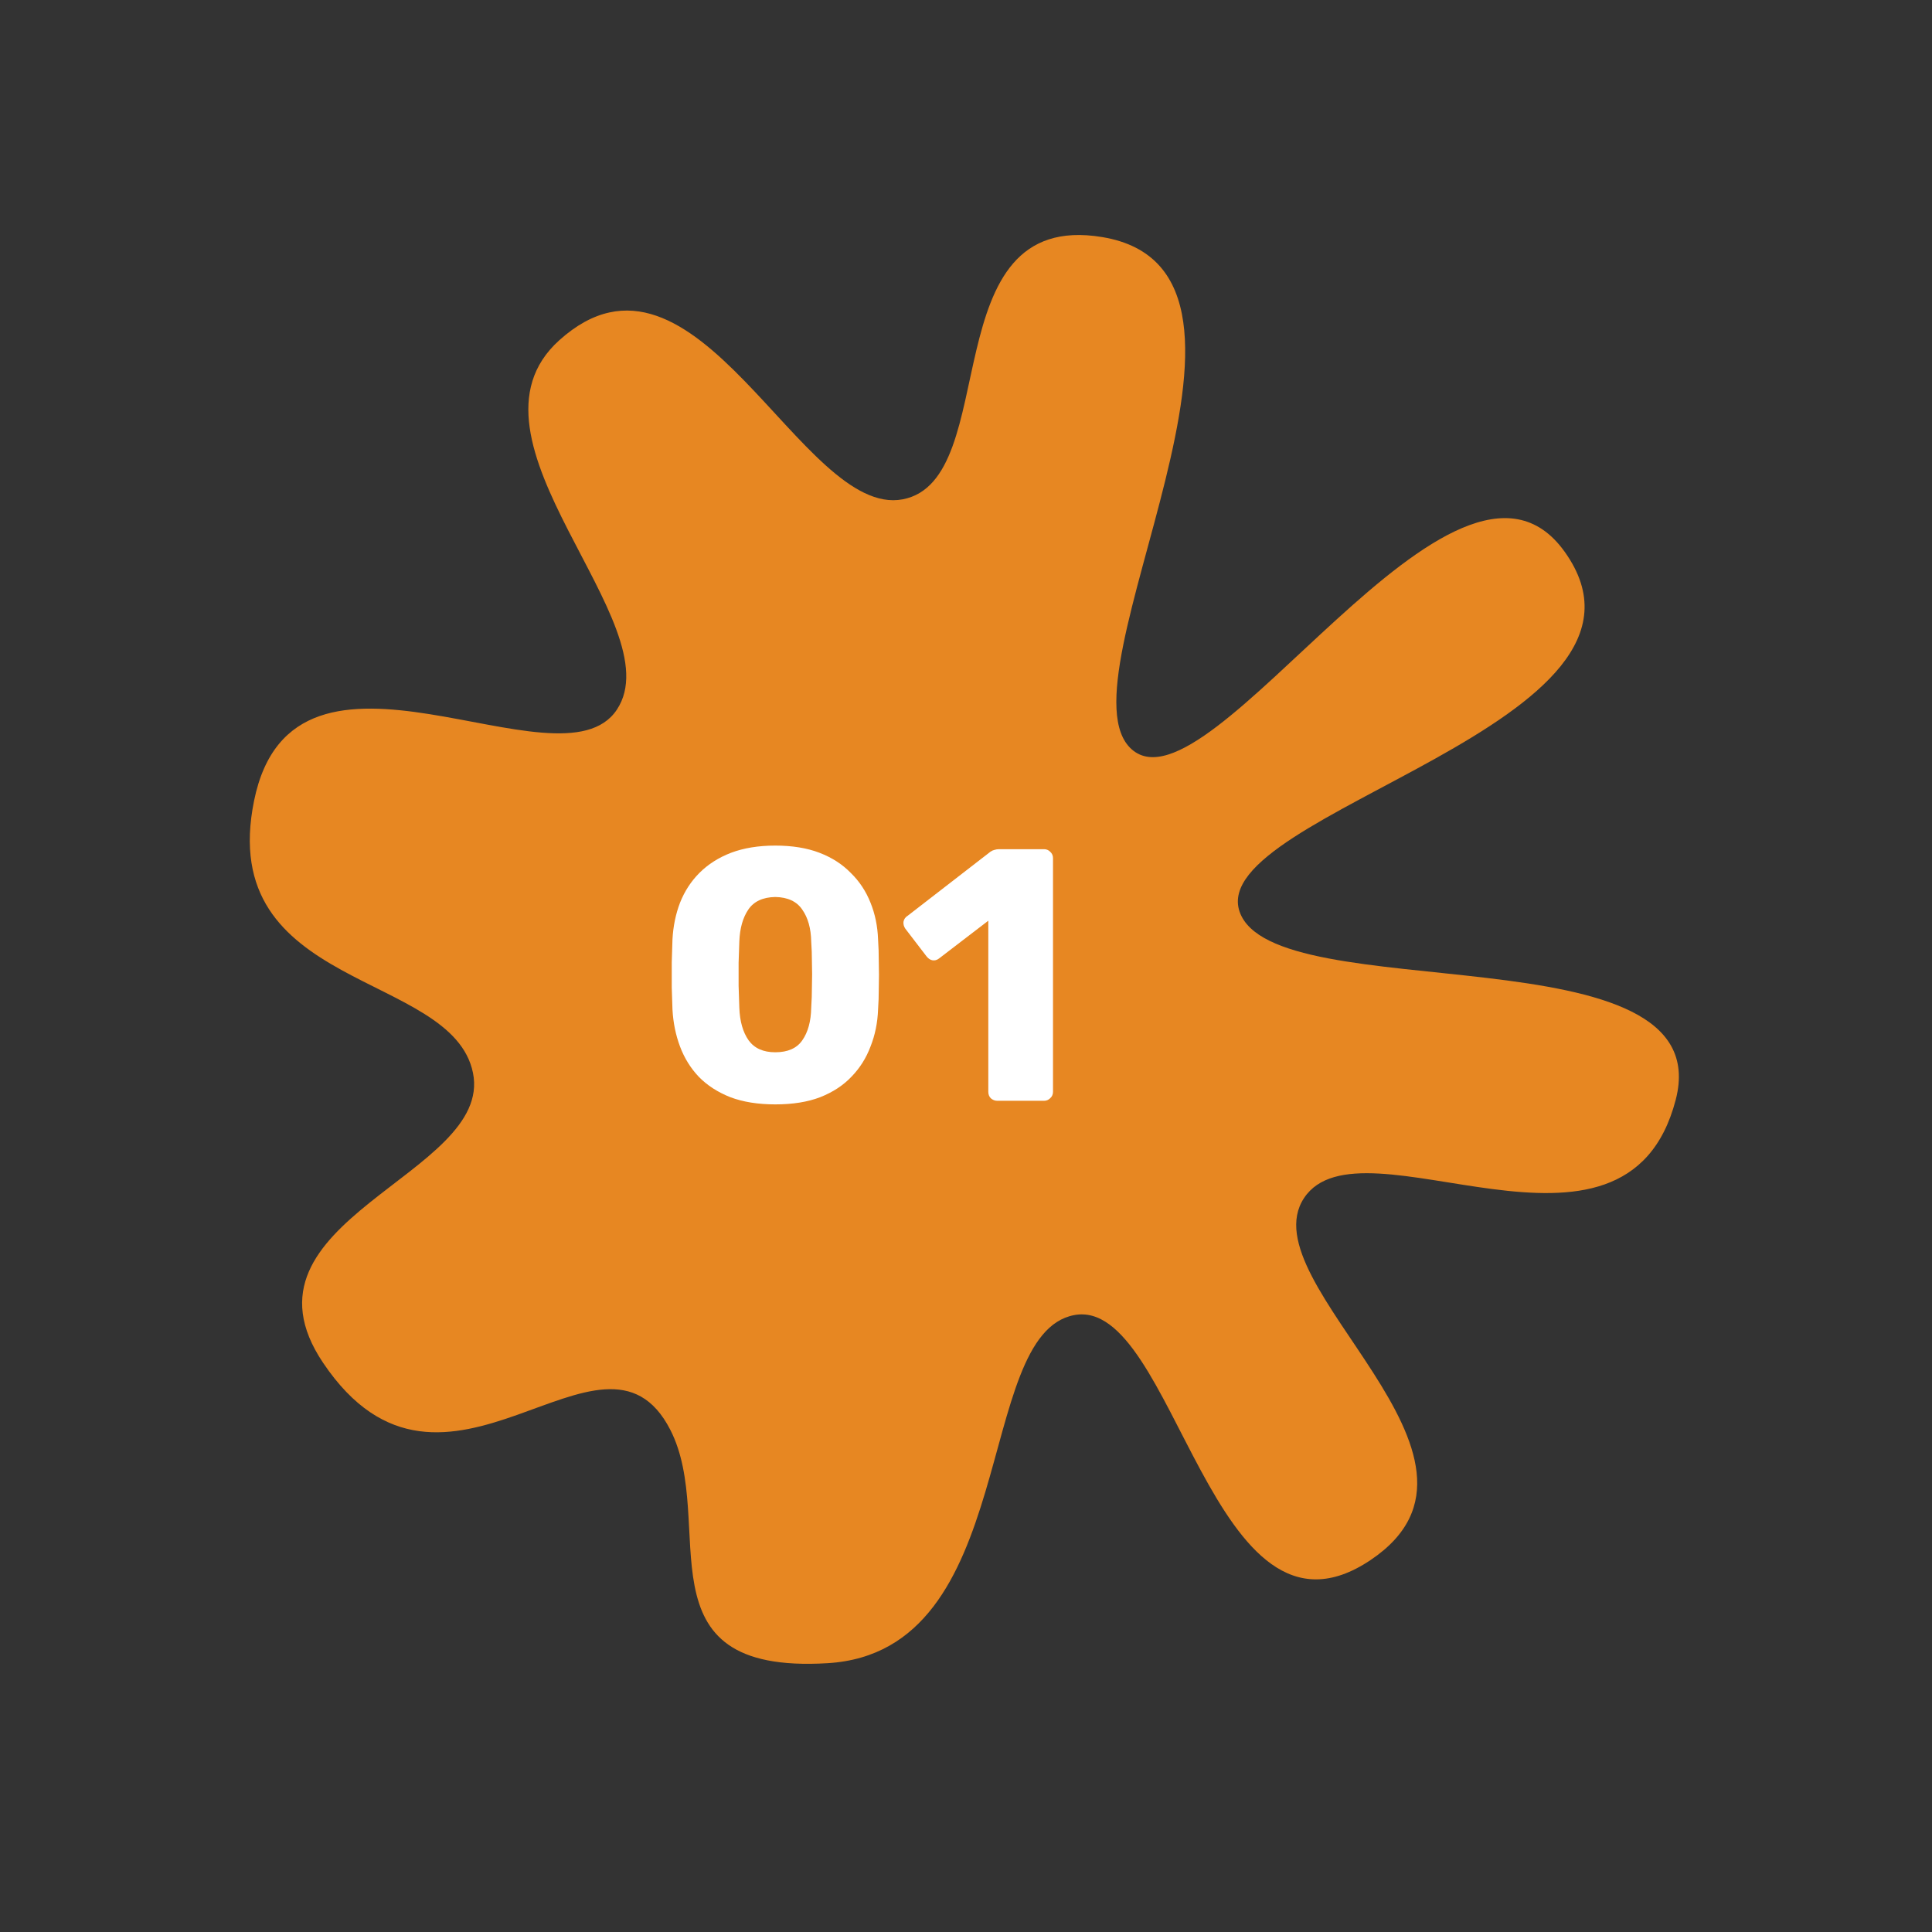 <svg width="86" height="86" viewBox="0 0 86 86" fill="none" xmlns="http://www.w3.org/2000/svg">
<rect x="0" y="0" width="86" height="86" fill="#333333" stroke="none"/>
<path d="M69.646 24.557C75.091 32.162 53.695 36.164 55.175 40.571C56.656 44.977 76.588 41.267 74.593 48.951C72.361 57.547 60.582 49.504 58.048 53.328C55.514 57.15 67.809 64.879 61.006 69.445C53.936 74.188 52.32 57.684 47.813 58.54C43.306 59.396 45.437 73.511 36.842 74.034C28.26 74.556 31.961 67.786 29.837 63.645C26.838 57.797 19.801 68.723 14.38 60.66C10.105 54.301 21.977 52.308 21.054 47.758C20.131 43.207 9.579 44.12 11.311 35.636C13.087 26.944 24.925 35.412 27.459 31.589C29.994 27.766 19.977 19.566 24.899 15.143C30.995 9.664 35.674 23.083 40.181 22.227C44.688 21.371 41.456 9.293 49.062 10.553C58.29 12.082 46.889 30.288 50.38 33.359C53.872 36.43 64.795 17.782 69.646 24.557Z" fill="#E78722"/>
<path d="M34.51 49.16C33.742 49.16 33.075 49.053 32.51 48.84C31.945 48.616 31.475 48.312 31.102 47.928C30.739 47.544 30.462 47.096 30.27 46.584C30.078 46.072 29.966 45.523 29.934 44.936C29.923 44.648 29.913 44.323 29.902 43.96C29.902 43.587 29.902 43.213 29.902 42.84C29.913 42.456 29.923 42.115 29.934 41.816C29.966 41.229 30.078 40.685 30.27 40.184C30.473 39.672 30.761 39.229 31.134 38.856C31.518 38.472 31.987 38.173 32.542 37.96C33.107 37.747 33.763 37.64 34.51 37.64C35.267 37.64 35.923 37.747 36.478 37.96C37.033 38.173 37.497 38.472 37.87 38.856C38.254 39.229 38.547 39.672 38.75 40.184C38.953 40.685 39.065 41.229 39.086 41.816C39.107 42.115 39.118 42.456 39.118 42.84C39.129 43.213 39.129 43.587 39.118 43.96C39.118 44.323 39.107 44.648 39.086 44.936C39.065 45.523 38.953 46.072 38.75 46.584C38.558 47.096 38.275 47.544 37.902 47.928C37.539 48.312 37.075 48.616 36.51 48.84C35.955 49.053 35.289 49.16 34.51 49.16ZM34.51 46.84C35.065 46.84 35.465 46.664 35.71 46.312C35.966 45.949 36.099 45.464 36.11 44.856C36.131 44.547 36.142 44.221 36.142 43.88C36.153 43.539 36.153 43.197 36.142 42.856C36.142 42.515 36.131 42.2 36.11 41.912C36.099 41.325 35.966 40.851 35.71 40.488C35.465 40.125 35.065 39.939 34.51 39.928C33.955 39.939 33.555 40.125 33.31 40.488C33.065 40.851 32.931 41.325 32.91 41.912C32.899 42.2 32.889 42.515 32.878 42.856C32.878 43.197 32.878 43.539 32.878 43.88C32.889 44.221 32.899 44.547 32.91 44.856C32.931 45.464 33.07 45.949 33.326 46.312C33.582 46.664 33.977 46.84 34.51 46.84ZM44.393 49C44.286 49 44.19 48.963 44.105 48.888C44.03 48.813 43.993 48.717 43.993 48.6V40.984L41.801 42.664C41.705 42.739 41.604 42.765 41.497 42.744C41.401 42.723 41.316 42.664 41.241 42.568L40.297 41.336C40.233 41.24 40.206 41.139 40.217 41.032C40.238 40.915 40.302 40.824 40.409 40.76L44.089 37.912C44.153 37.869 44.212 37.843 44.265 37.832C44.329 37.811 44.398 37.8 44.473 37.8H46.473C46.58 37.8 46.67 37.837 46.745 37.912C46.83 37.987 46.873 38.083 46.873 38.2V48.6C46.873 48.717 46.83 48.813 46.745 48.888C46.67 48.963 46.58 49 46.473 49H44.393Z" fill="white"/>
</svg>
